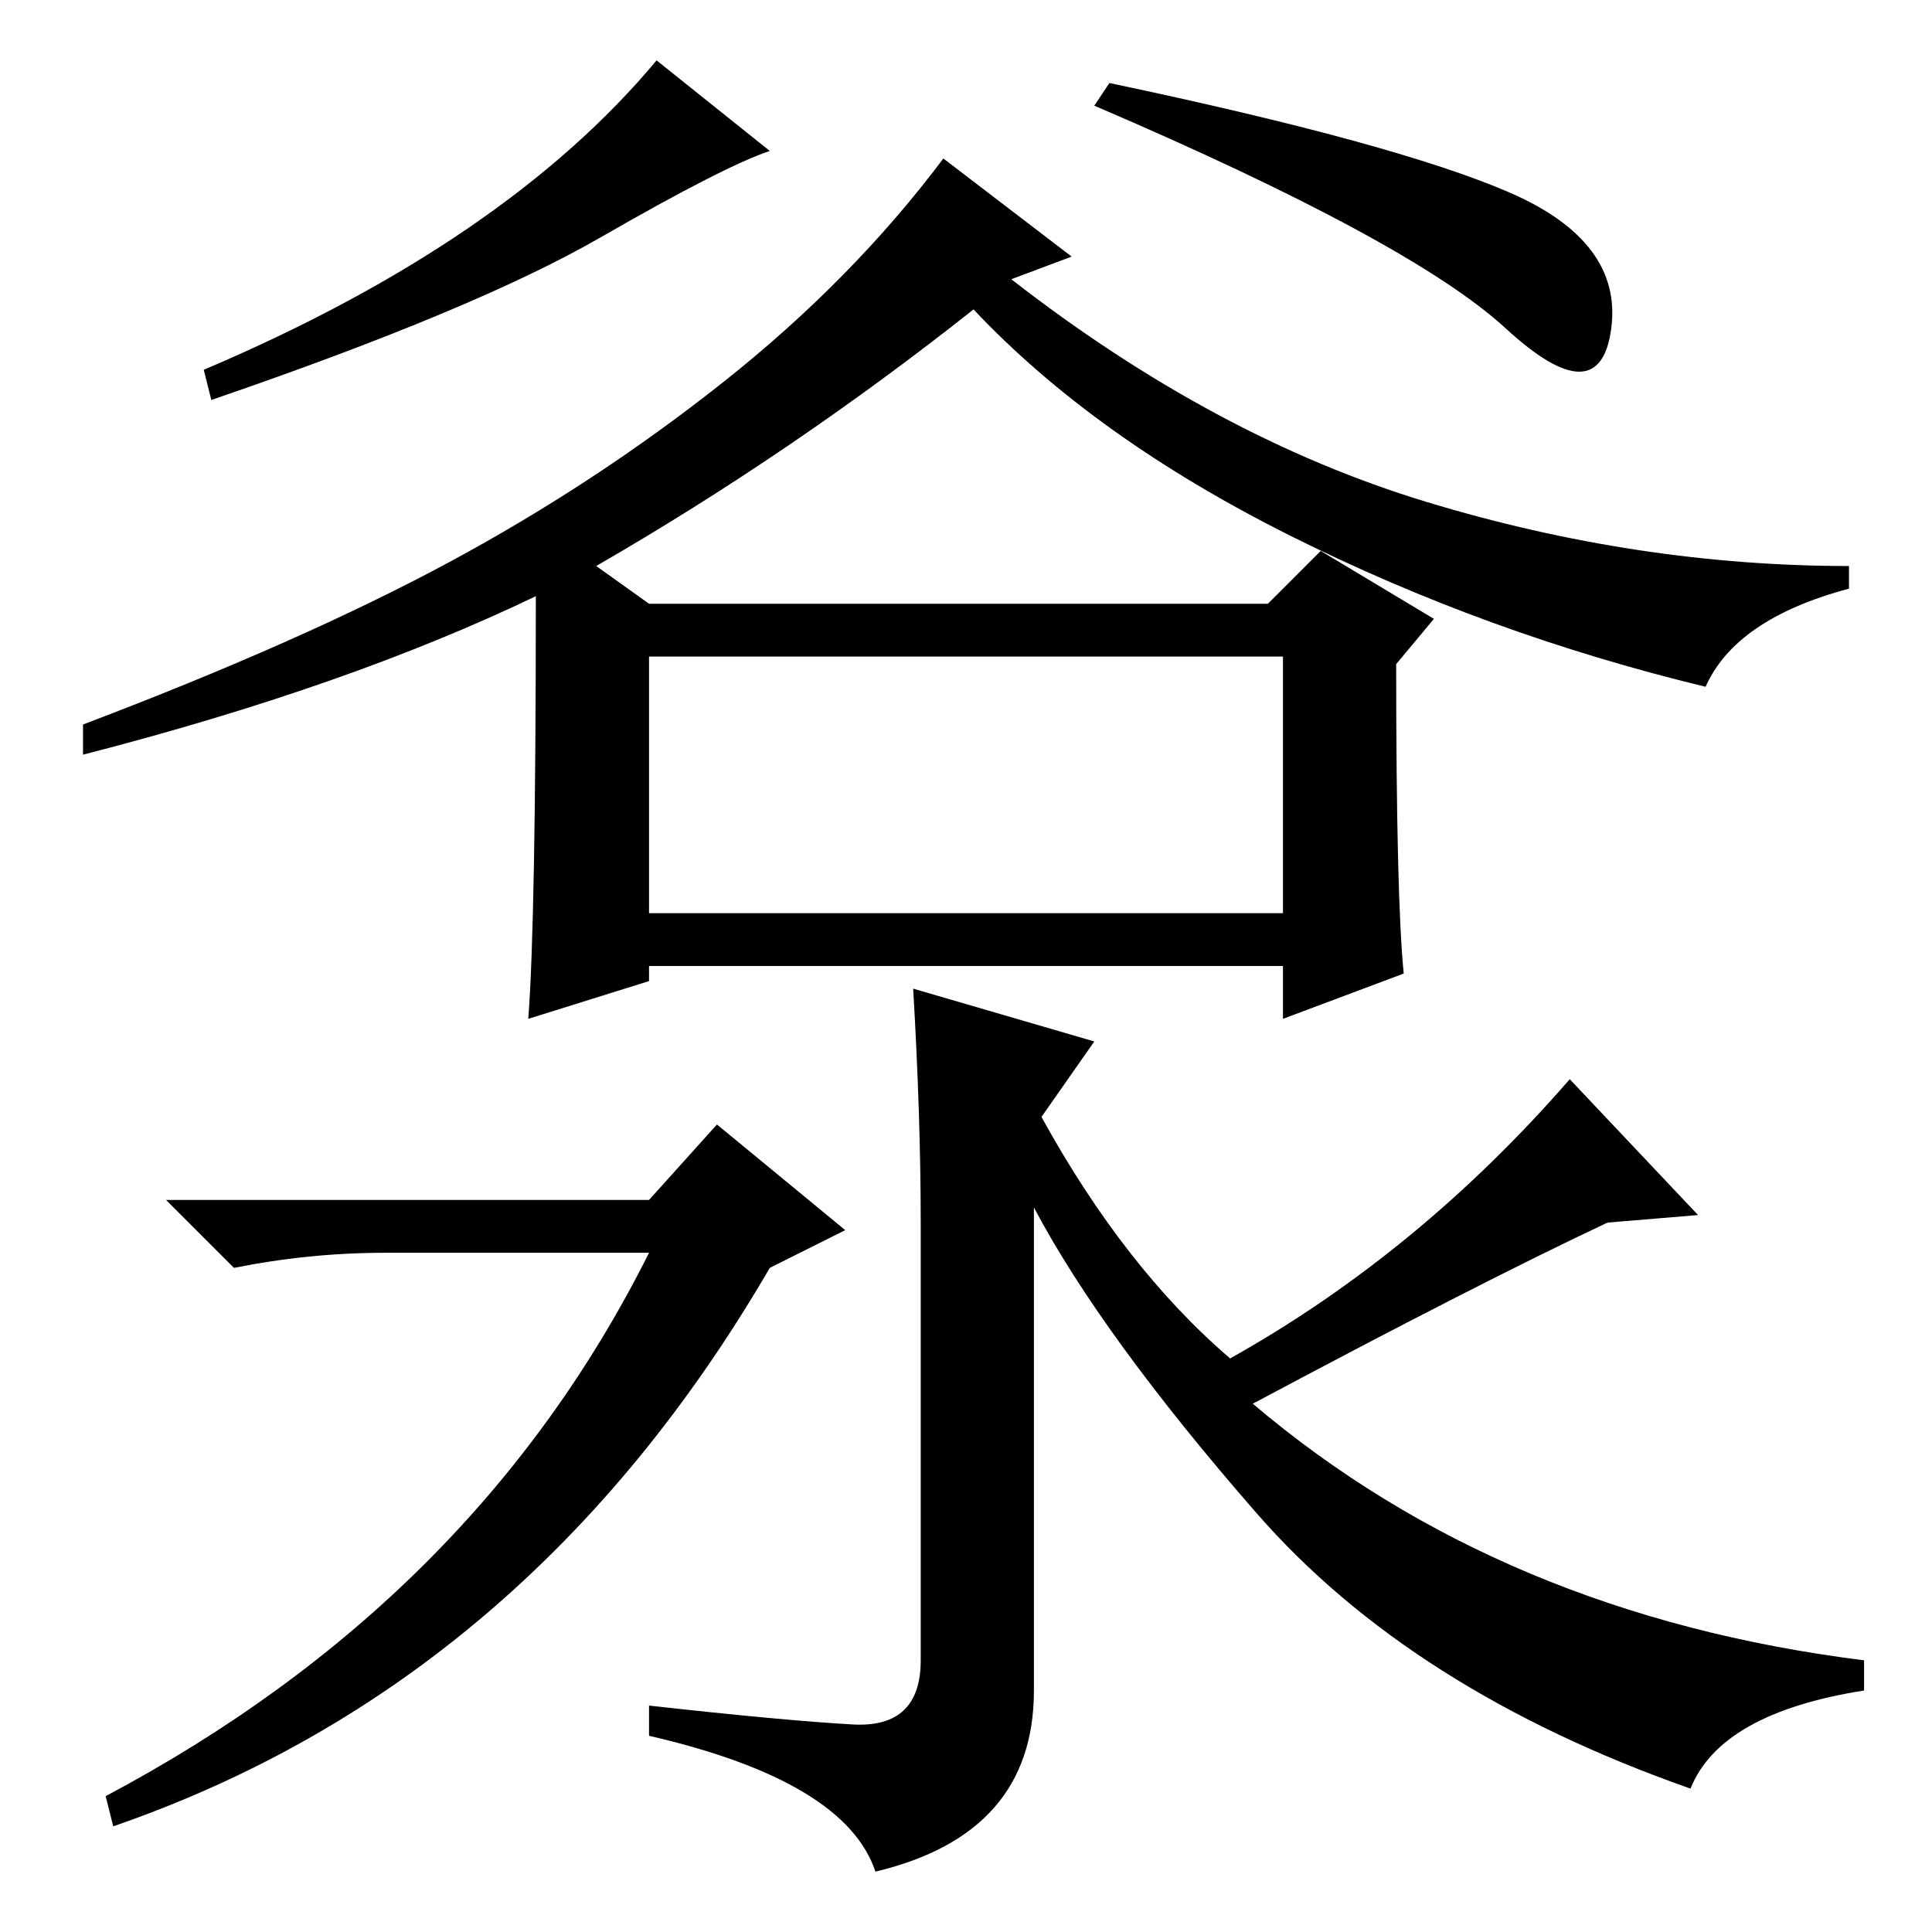 <?xml version="1.0" standalone="no"?>
<!DOCTYPE svg PUBLIC "-//W3C//DTD SVG 1.1//EN" "http://www.w3.org/Graphics/SVG/1.1/DTD/svg11.dtd" >
<svg xmlns="http://www.w3.org/2000/svg" xmlns:xlink="http://www.w3.org/1999/xlink" version="1.1" viewBox="0 -36 256 256">
  <g transform="matrix(1 0 0 -1 0 220)">
   <path fill="currentColor"
d="M102 236q-6 -2 -22.5 -11.5t-51.5 -21.5l-1 4q40 17 60 41zM200 230.5q15 -6.5 13.5 -18t-14 0t-54.5 29.5l2 3q38 -8 53 -14.5zM142 222l-8 -3q27 -21 55 -29.5t56 -8.5v-3q-15 -4 -19 -13q-29 7 -55 20t-42 30q-24 -19 -50 -34l7 -5h82l7 7l15 -9l-5 -6q0 -31 1 -41
l-16 -6v7h-84v-2l-16 -5q1 13 1 56q-25 -12 -60 -21v4q29 11 48.5 21.5t36.5 24t29 29.5zM86 135h84v34h-84v-34zM122 94q0 14 -1 31l24 -7l-7 -10q11 -20 25 -32q25 14 45 37l17 -18l-12 -1q-17 -8 -47 -24q33 -28 81 -34v-4q-19 -3 -23 -13q-37 13 -57.5 36.5t-29.5 40.5
v-64q0 -19 -21 -24q-4 12 -30 18v4q18 -2 27 -2.5t9 8.5v58zM86 90h-35q-10 0 -20 -2l-9 9h64l9 10l17 -14l-10 -5q-32 -55 -87 -74l-1 4q49 26 72 72z" />
  </g>

</svg>
